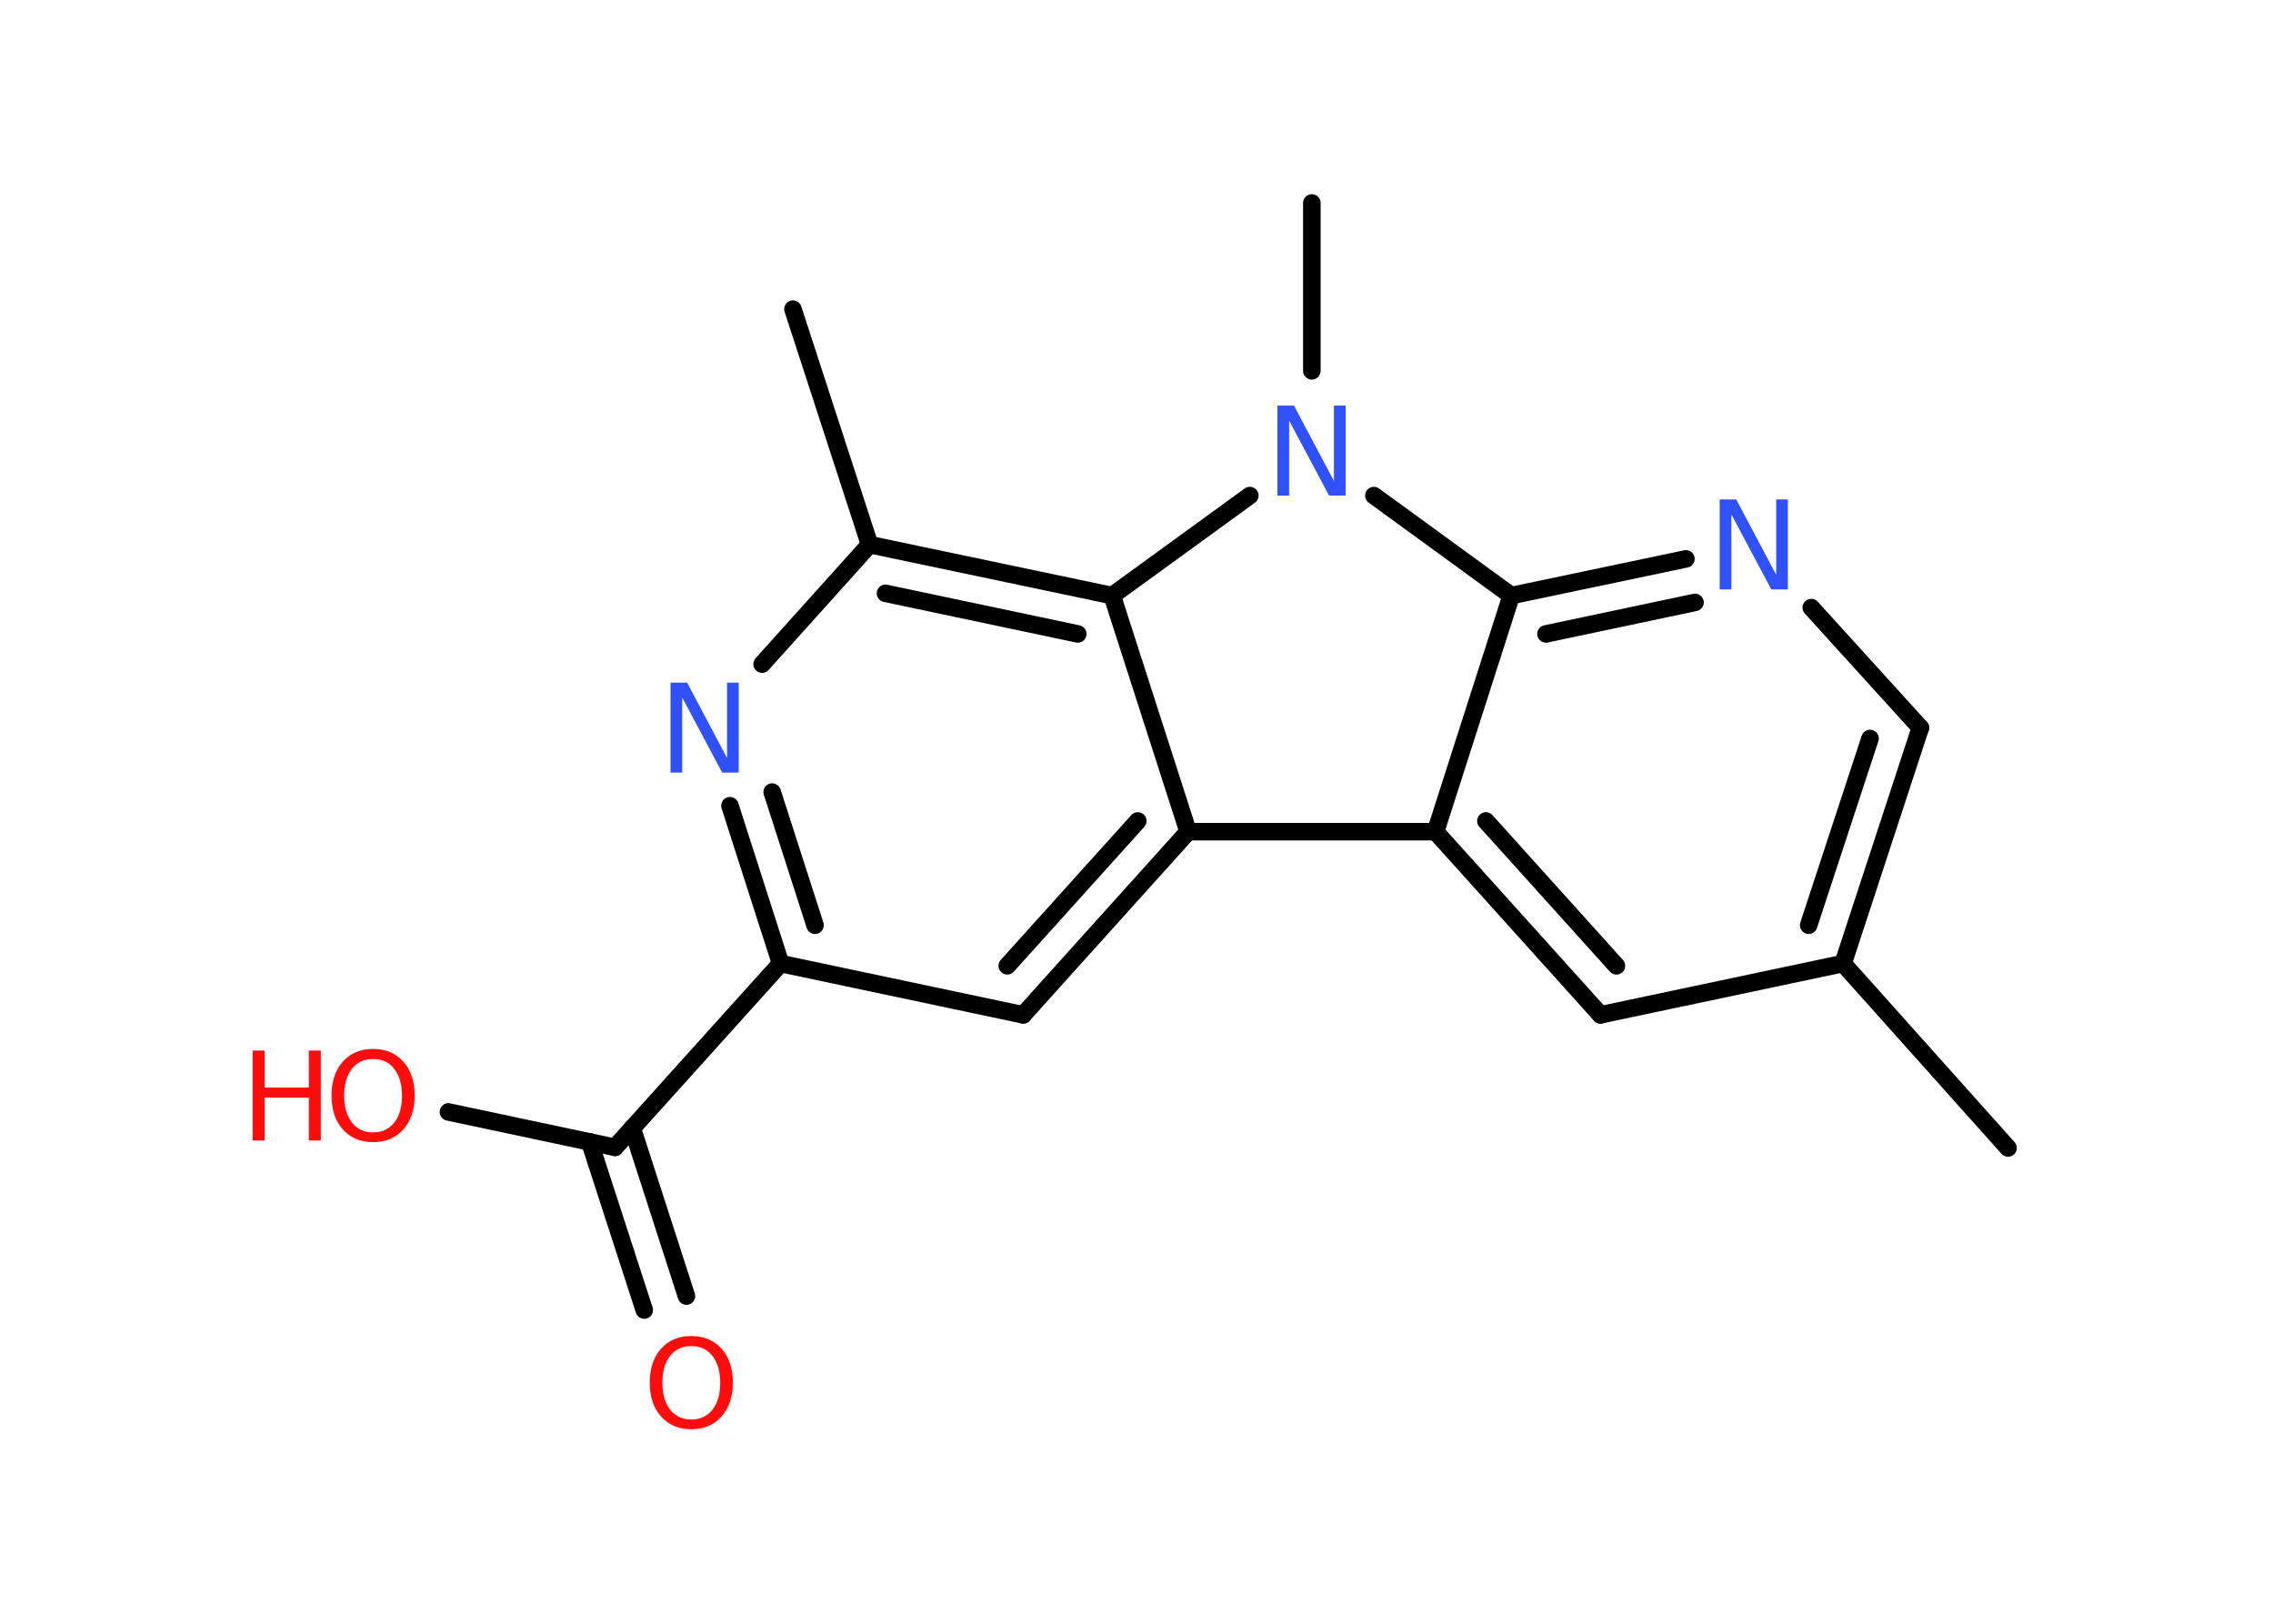 <?xml version='1.0' encoding='UTF-8'?>
<!DOCTYPE svg PUBLIC "-//W3C//DTD SVG 1.1//EN" "http://www.w3.org/Graphics/SVG/1.1/DTD/svg11.dtd">
<svg version='1.2' xmlns='http://www.w3.org/2000/svg' xmlns:xlink='http://www.w3.org/1999/xlink' width='70.0mm' height='50.0mm' viewBox='0 0 70.0 50.0'>
  <desc>Generated by the Chemistry Development Kit (http://github.com/cdk)</desc>
  <g stroke-linecap='round' stroke-linejoin='round' stroke='#000000' stroke-width='.54' fill='#FF0D0D'>
    <rect x='.0' y='.0' width='70.0' height='50.0' fill='#FFFFFF' stroke='none'/>
    <g id='mol1' class='mol'>
      <line id='mol1bnd1' class='bond' x1='61.84' y1='35.35' x2='56.76' y2='29.67'/>
      <g id='mol1bnd2' class='bond'>
        <line x1='56.76' y1='29.67' x2='59.14' y2='22.41'/>
        <line x1='55.7' y1='28.49' x2='57.59' y2='22.74'/>
      </g>
      <line id='mol1bnd3' class='bond' x1='59.14' y1='22.41' x2='55.78' y2='18.71'/>
      <g id='mol1bnd4' class='bond'>
        <line x1='51.92' y1='17.21' x2='46.54' y2='18.34'/>
        <line x1='52.2' y1='18.55' x2='47.61' y2='19.52'/>
      </g>
      <line id='mol1bnd5' class='bond' x1='46.54' y1='18.34' x2='44.21' y2='25.61'/>
      <g id='mol1bnd6' class='bond'>
        <line x1='44.21' y1='25.61' x2='49.29' y2='31.25'/>
        <line x1='45.76' y1='25.28' x2='49.78' y2='29.74'/>
      </g>
      <line id='mol1bnd7' class='bond' x1='56.76' y1='29.67' x2='49.29' y2='31.25'/>
      <line id='mol1bnd8' class='bond' x1='44.21' y1='25.61' x2='36.59' y2='25.61'/>
      <g id='mol1bnd9' class='bond'>
        <line x1='31.51' y1='31.25' x2='36.59' y2='25.61'/>
        <line x1='31.02' y1='29.74' x2='35.04' y2='25.28'/>
      </g>
      <line id='mol1bnd10' class='bond' x1='31.51' y1='31.25' x2='24.04' y2='29.67'/>
      <line id='mol1bnd11' class='bond' x1='24.04' y1='29.67' x2='18.94' y2='35.33'/>
      <g id='mol1bnd12' class='bond'>
        <line x1='19.47' y1='34.74' x2='21.14' y2='39.91'/>
        <line x1='18.16' y1='35.16' x2='19.84' y2='40.34'/>
      </g>
      <line id='mol1bnd13' class='bond' x1='18.94' y1='35.33' x2='13.81' y2='34.24'/>
      <g id='mol1bnd14' class='bond'>
        <line x1='22.48' y1='24.81' x2='24.04' y2='29.67'/>
        <line x1='23.78' y1='24.39' x2='25.1' y2='28.49'/>
      </g>
      <line id='mol1bnd15' class='bond' x1='23.47' y1='20.45' x2='26.78' y2='16.77'/>
      <line id='mol1bnd16' class='bond' x1='26.78' y1='16.77' x2='24.42' y2='9.52'/>
      <g id='mol1bnd17' class='bond'>
        <line x1='34.25' y1='18.34' x2='26.78' y2='16.77'/>
        <line x1='33.19' y1='19.52' x2='27.27' y2='18.27'/>
      </g>
      <line id='mol1bnd18' class='bond' x1='36.59' y1='25.61' x2='34.25' y2='18.34'/>
      <line id='mol1bnd19' class='bond' x1='34.25' y1='18.34' x2='38.49' y2='15.26'/>
      <line id='mol1bnd20' class='bond' x1='46.54' y1='18.34' x2='42.31' y2='15.26'/>
      <line id='mol1bnd21' class='bond' x1='40.4' y1='11.42' x2='40.4' y2='6.25'/>
      <path id='mol1atm4' class='atom' d='M52.97 15.38h.5l1.23 2.32v-2.32h.36v2.77h-.51l-1.23 -2.31v2.31h-.36v-2.77z' stroke='none' fill='#3050F8'/>
      <path id='mol1atm12' class='atom' d='M21.29 41.45q-.41 .0 -.65 .3q-.24 .3 -.24 .83q.0 .52 .24 .83q.24 .3 .65 .3q.41 .0 .65 -.3q.24 -.3 .24 -.83q.0 -.52 -.24 -.83q-.24 -.3 -.65 -.3zM21.29 41.14q.58 .0 .93 .39q.35 .39 .35 1.04q.0 .66 -.35 1.05q-.35 .39 -.93 .39q-.58 .0 -.93 -.39q-.35 -.39 -.35 -1.05q.0 -.65 .35 -1.04q.35 -.39 .93 -.39z' stroke='none'/>
      <g id='mol1atm13' class='atom'>
        <path d='M11.49 32.61q-.41 .0 -.65 .3q-.24 .3 -.24 .83q.0 .52 .24 .83q.24 .3 .65 .3q.41 .0 .65 -.3q.24 -.3 .24 -.83q.0 -.52 -.24 -.83q-.24 -.3 -.65 -.3zM11.49 32.3q.58 .0 .93 .39q.35 .39 .35 1.04q.0 .66 -.35 1.05q-.35 .39 -.93 .39q-.58 .0 -.93 -.39q-.35 -.39 -.35 -1.05q.0 -.65 .35 -1.04q.35 -.39 .93 -.39z' stroke='none'/>
        <path d='M7.78 32.35h.37v1.14h1.36v-1.14h.37v2.77h-.37v-1.32h-1.36v1.32h-.37v-2.77z' stroke='none'/>
      </g>
      <path id='mol1atm14' class='atom' d='M20.66 21.02h.5l1.23 2.32v-2.32h.36v2.77h-.51l-1.23 -2.31v2.31h-.36v-2.77z' stroke='none' fill='#3050F8'/>
      <path id='mol1atm18' class='atom' d='M39.35 12.49h.5l1.23 2.32v-2.32h.36v2.77h-.51l-1.23 -2.31v2.31h-.36v-2.77z' stroke='none' fill='#3050F8'/>
    </g>
  </g>
</svg>
